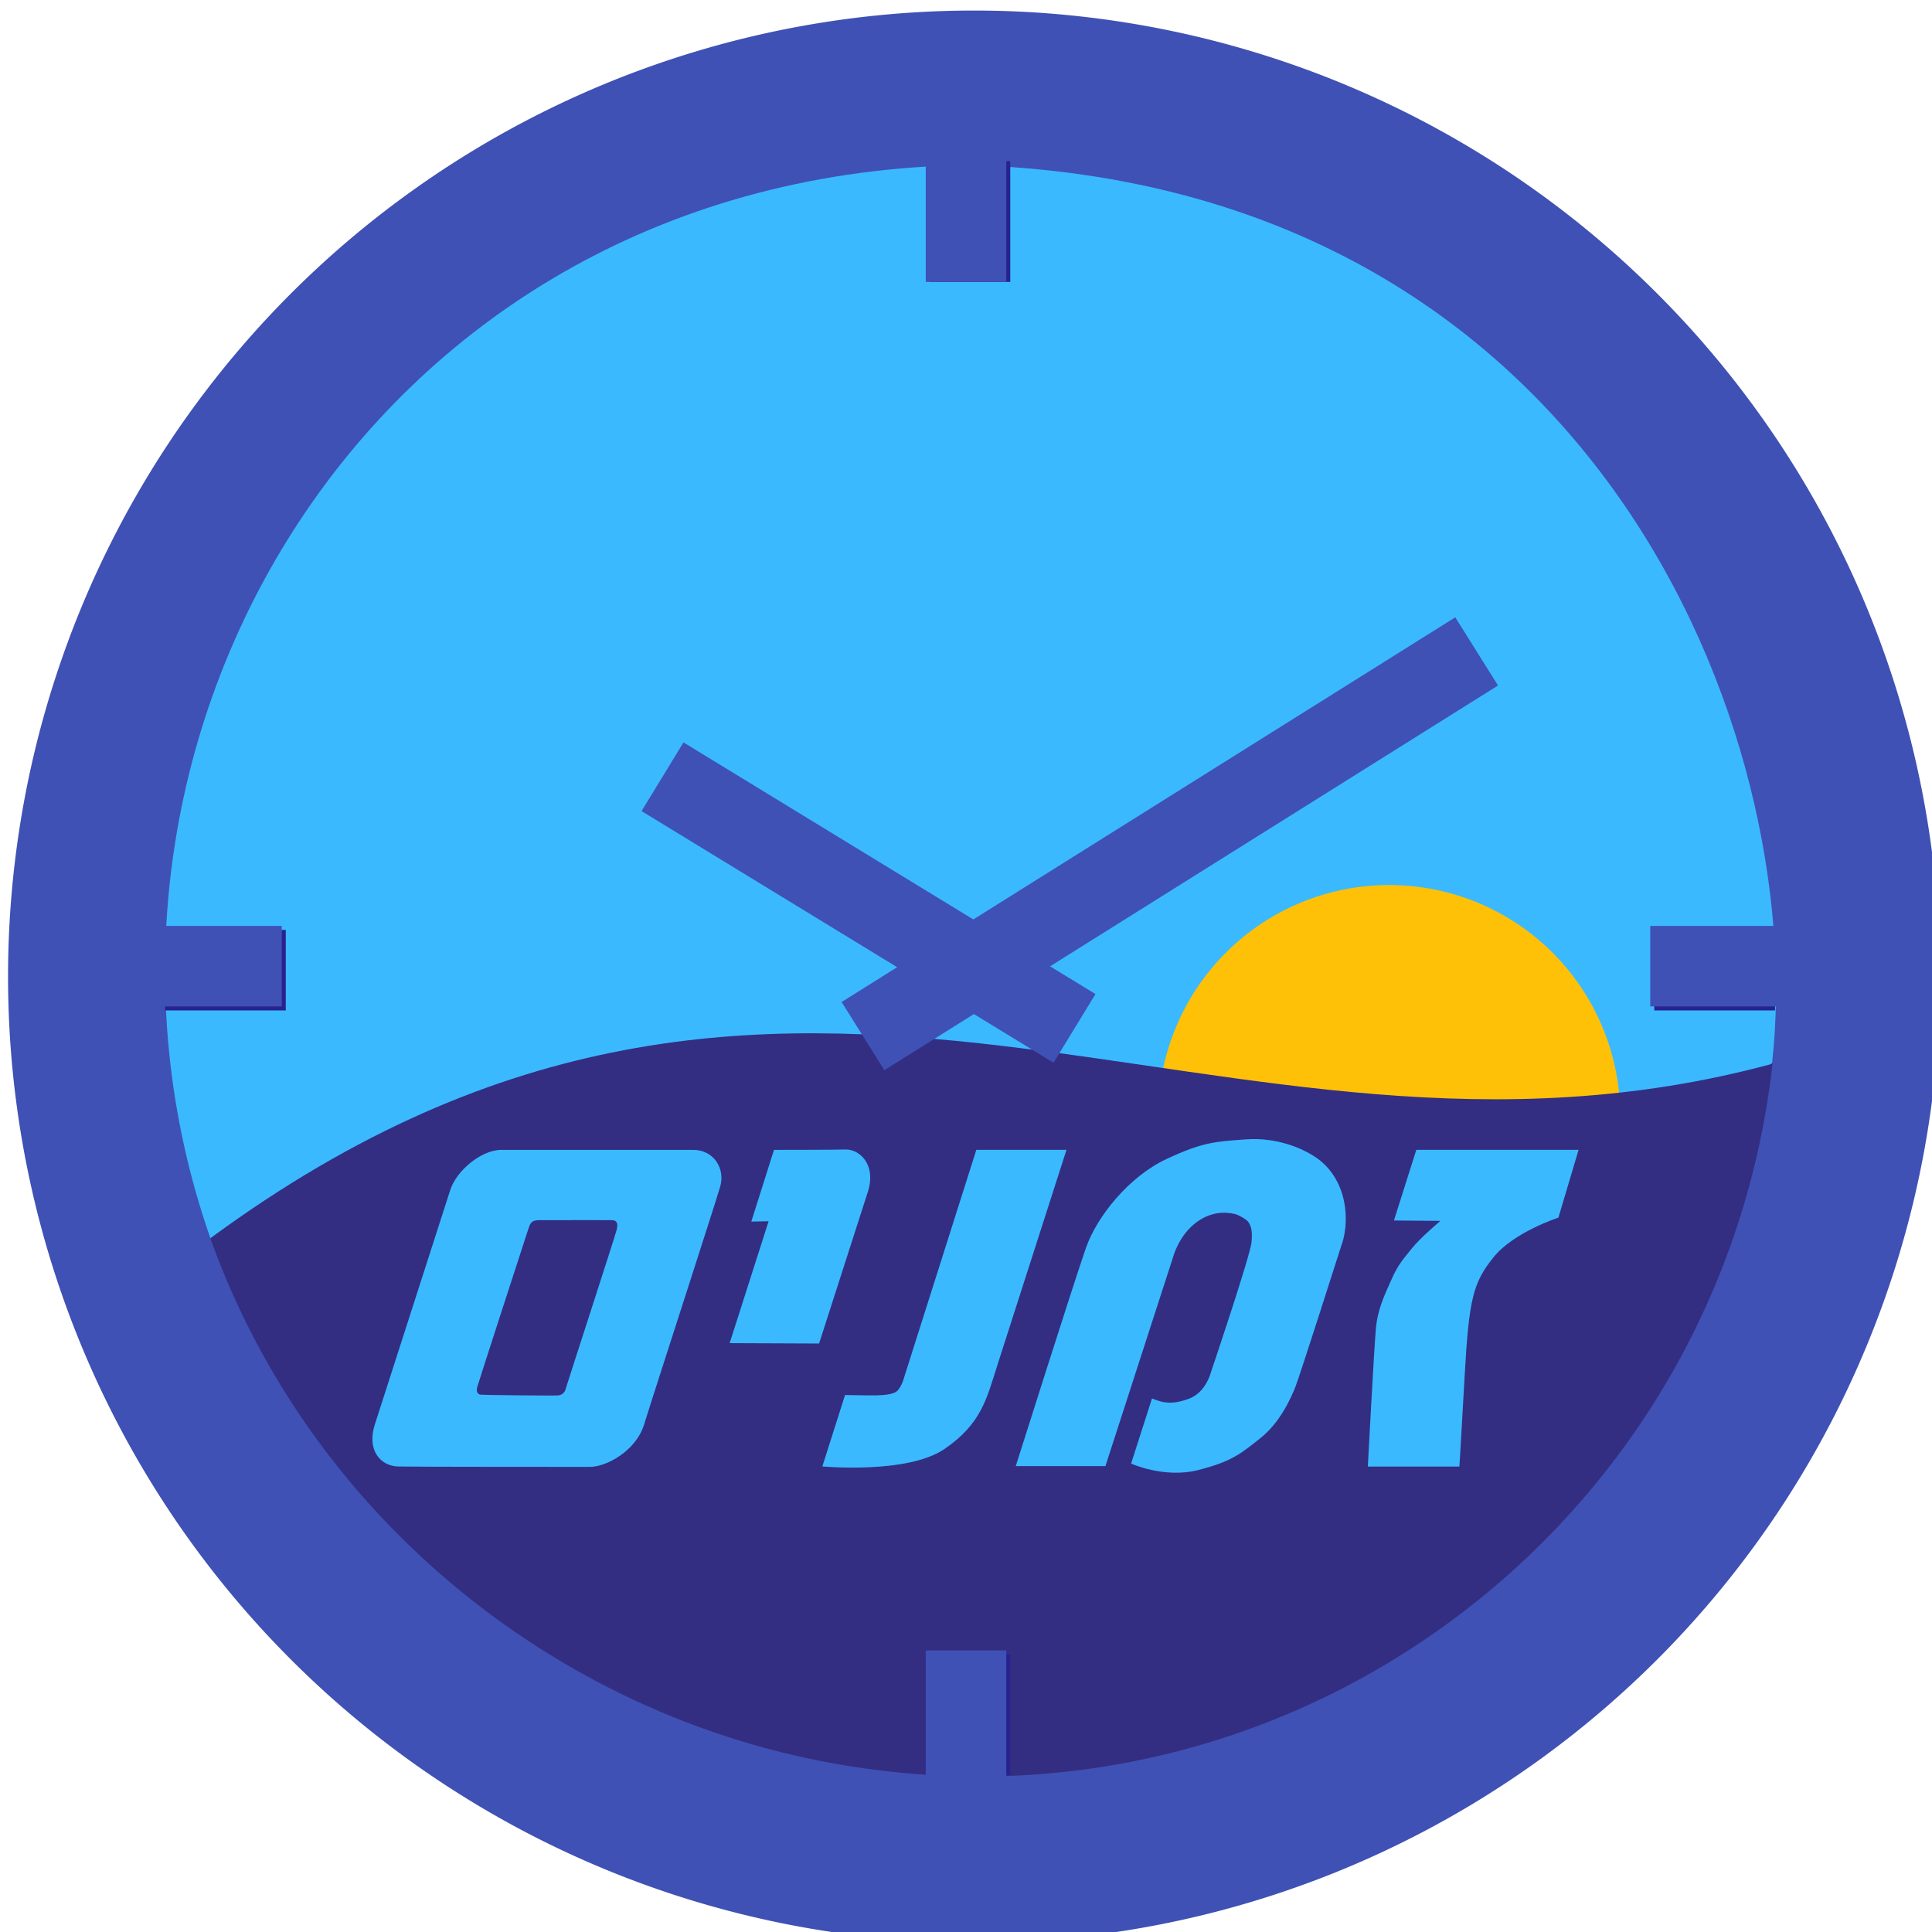 <?xml version="1.0" encoding="UTF-8" standalone="no"?>
<!-- Created with Inkscape (http://www.inkscape.org/) -->

<svg
   xmlns:dc="http://purl.org/dc/elements/1.1/"
   xmlns:cc="http://creativecommons.org/ns#"
   xmlns:rdf="http://www.w3.org/1999/02/22-rdf-syntax-ns#"
   xmlns:svg="http://www.w3.org/2000/svg"
   xmlns="http://www.w3.org/2000/svg"
   xmlns:sodipodi="http://sodipodi.sourceforge.net/DTD/sodipodi-0.dtd"
   xmlns:inkscape="http://www.inkscape.org/namespaces/inkscape"
   width="48px"
   height="48px"
   id="svg2985"
   version="1.1"
   inkscape:version="0.48.4 r9939"
   sodipodi:docname="Zmanim Icon.svg"
   inkscape:export-filename="/home/abraham/Downloads/Zmanim Icon 512.png"
   inkscape:export-xdpi="800"
   inkscape:export-ydpi="800">
  <defs
     id="defs2987">
    <filter
       id="filter4035"
       inkscape:label="Drop Shadow"
       style="color-interpolation-filters:sRGB;">
      <feFlood
         id="feFlood4037"
         flood-opacity="0.75"
         flood-color="rgb(0,0,0)"
         result="flood" />
      <feComposite
         id="feComposite4039"
         in2="SourceGraphic"
         in="flood"
         operator="in"
         result="composite1" />
      <feGaussianBlur
         id="feGaussianBlur4041"
         stdDeviation="0.6"
         result="blur"
         in="composite" />
      <feOffset
         id="feOffset4043"
         dx="0.2"
         dy="0.2"
         result="offset" />
      <feComposite
         id="feComposite4045"
         in2="offset"
         in="SourceGraphic"
         operator="over"
         result="composite2" />
    </filter>
    <filter
       id="filter4047"
       inkscape:label="Drop Shadow"
       style="color-interpolation-filters:sRGB;">
      <feFlood
         id="feFlood4049"
         flood-opacity="0.75"
         flood-color="rgb(0,0,0)"
         result="flood" />
      <feComposite
         id="feComposite4051"
         in2="SourceGraphic"
         in="flood"
         operator="in"
         result="composite1" />
      <feGaussianBlur
         id="feGaussianBlur4053"
         stdDeviation="0.6"
         result="blur"
         in="composite" />
      <feOffset
         id="feOffset4055"
         dx="0.2"
         dy="0.2"
         result="offset" />
      <feComposite
         id="feComposite4057"
         in2="offset"
         in="SourceGraphic"
         operator="over"
         result="composite2" />
    </filter>
    <filter
       id="filter4059"
       inkscape:label="Drop Shadow"
       style="color-interpolation-filters:sRGB;">
      <feFlood
         id="feFlood4061"
         flood-opacity="0.75"
         flood-color="rgb(0,0,0)"
         result="flood" />
      <feComposite
         id="feComposite4063"
         in2="SourceGraphic"
         in="flood"
         operator="in"
         result="composite1" />
      <feGaussianBlur
         id="feGaussianBlur4065"
         stdDeviation="0.6"
         result="blur"
         in="composite" />
      <feOffset
         id="feOffset4067"
         dx="0.2"
         dy="0.2"
         result="offset" />
      <feComposite
         id="feComposite4069"
         in2="offset"
         in="SourceGraphic"
         operator="over"
         result="composite2" />
    </filter>
    <filter
       id="filter4071"
       inkscape:label="Drop Shadow"
       style="color-interpolation-filters:sRGB;">
      <feFlood
         id="feFlood4073"
         flood-opacity="0.75"
         flood-color="rgb(0,0,0)"
         result="flood" />
      <feComposite
         id="feComposite4075"
         in2="SourceGraphic"
         in="flood"
         operator="in"
         result="composite1" />
      <feGaussianBlur
         id="feGaussianBlur4077"
         stdDeviation="0.6"
         result="blur"
         in="composite" />
      <feOffset
         id="feOffset4079"
         dx="0.2"
         dy="0.2"
         result="offset" />
      <feComposite
         id="feComposite4081"
         in2="offset"
         in="SourceGraphic"
         operator="over"
         result="composite2" />
    </filter>
    <filter
       id="filter4647"
       inkscape:label="Drop Shadow"
       style="color-interpolation-filters:sRGB;">
      <feFlood
         id="feFlood4649"
         flood-opacity="0.75"
         flood-color="rgb(0,0,0)"
         result="flood" />
      <feComposite
         id="feComposite4651"
         in2="SourceGraphic"
         in="flood"
         operator="in"
         result="composite1" />
      <feGaussianBlur
         id="feGaussianBlur4653"
         stdDeviation="0.2"
         result="blur"
         in="composite" />
      <feOffset
         id="feOffset4655"
         dx="0.1"
         dy="0.1"
         result="offset" />
      <feComposite
         id="feComposite4657"
         in2="offset"
         in="SourceGraphic"
         operator="over"
         result="composite2" />
    </filter>
    <filter
       id="filter4659"
       inkscape:label="Drop Shadow"
       style="color-interpolation-filters:sRGB;">
      <feFlood
         id="feFlood4661"
         flood-opacity="0.75"
         flood-color="rgb(0,0,0)"
         result="flood" />
      <feComposite
         id="feComposite4663"
         in2="SourceGraphic"
         in="flood"
         operator="in"
         result="composite1" />
      <feGaussianBlur
         id="feGaussianBlur4665"
         stdDeviation="0.2"
         result="blur"
         in="composite" />
      <feOffset
         id="feOffset4667"
         dx="0.1"
         dy="0.1"
         result="offset" />
      <feComposite
         id="feComposite4669"
         in2="offset"
         in="SourceGraphic"
         operator="over"
         result="composite2" />
    </filter>
    <filter
       id="filter4671"
       inkscape:label="Drop Shadow"
       style="color-interpolation-filters:sRGB;">
      <feFlood
         id="feFlood4673"
         flood-opacity="0.75"
         flood-color="rgb(0,0,0)"
         result="flood" />
      <feComposite
         id="feComposite4675"
         in2="SourceGraphic"
         in="flood"
         operator="in"
         result="composite1" />
      <feGaussianBlur
         id="feGaussianBlur4677"
         stdDeviation="0.2"
         result="blur"
         in="composite" />
      <feOffset
         id="feOffset4679"
         dx="0.1"
         dy="0.1"
         result="offset" />
      <feComposite
         id="feComposite4681"
         in2="offset"
         in="SourceGraphic"
         operator="over"
         result="composite2" />
    </filter>
    <filter
       id="filter4683"
       inkscape:label="Drop Shadow"
       style="color-interpolation-filters:sRGB;">
      <feFlood
         id="feFlood4685"
         flood-opacity="0.75"
         flood-color="rgb(0,0,0)"
         result="flood" />
      <feComposite
         id="feComposite4687"
         in2="SourceGraphic"
         in="flood"
         operator="in"
         result="composite1" />
      <feGaussianBlur
         id="feGaussianBlur4689"
         stdDeviation="0.2"
         result="blur"
         in="composite" />
      <feOffset
         id="feOffset4691"
         dx="0.1"
         dy="0.1"
         result="offset" />
      <feComposite
         id="feComposite4693"
         in2="offset"
         in="SourceGraphic"
         operator="over"
         result="composite2" />
    </filter>
    <filter
       id="filter4911"
       inkscape:label="Drop Shadow"
       style="color-interpolation-filters:sRGB;">
      <feFlood
         id="feFlood4913"
         flood-opacity="0.75"
         flood-color="rgb(0,0,0)"
         result="flood" />
      <feComposite
         id="feComposite4915"
         in2="SourceGraphic"
         in="flood"
         operator="in"
         result="composite1" />
      <feGaussianBlur
         id="feGaussianBlur4917"
         stdDeviation="0.2"
         result="blur"
         in="composite" />
      <feOffset
         id="feOffset4919"
         dx="0.1"
         dy="0.1"
         result="offset" />
      <feComposite
         id="feComposite4921"
         in2="offset"
         in="SourceGraphic"
         operator="over"
         result="composite2" />
    </filter>
    <filter
       id="filter4923"
       inkscape:label="Drop Shadow"
       style="color-interpolation-filters:sRGB;">
      <feFlood
         id="feFlood4925"
         flood-opacity="0.75"
         flood-color="rgb(0,0,0)"
         result="flood" />
      <feComposite
         id="feComposite4927"
         in2="SourceGraphic"
         in="flood"
         operator="in"
         result="composite1" />
      <feGaussianBlur
         id="feGaussianBlur4929"
         stdDeviation="0.2"
         result="blur"
         in="composite" />
      <feOffset
         id="feOffset4931"
         dx="0.1"
         dy="0.1"
         result="offset" />
      <feComposite
         id="feComposite4933"
         in2="offset"
         in="SourceGraphic"
         operator="over"
         result="composite2" />
    </filter>
    <filter
       id="filter4983"
       inkscape:label="Drop Shadow"
       style="color-interpolation-filters:sRGB;">
      <feFlood
         id="feFlood4985"
         flood-opacity="0.75"
         flood-color="rgb(0,0,0)"
         result="flood" />
      <feComposite
         id="feComposite4987"
         in2="SourceGraphic"
         in="flood"
         operator="in"
         result="composite1" />
      <feGaussianBlur
         id="feGaussianBlur4989"
         stdDeviation="0.4"
         result="blur"
         in="composite" />
      <feOffset
         id="feOffset4991"
         dx="0.2"
         dy="0.2"
         result="offset" />
      <feComposite
         id="feComposite4993"
         in2="offset"
         in="SourceGraphic"
         operator="over"
         result="composite2" />
    </filter>
    <filter
       id="filter5085"
       inkscape:label="Drop Shadow"
       style="color-interpolation-filters:sRGB;">
      <feFlood
         id="feFlood5087"
         flood-opacity="0.75"
         flood-color="rgb(0,0,0)"
         result="flood" />
      <feComposite
         id="feComposite5089"
         in2="SourceGraphic"
         in="flood"
         operator="in"
         result="composite1" />
      <feGaussianBlur
         id="feGaussianBlur5091"
         stdDeviation="0.2"
         result="blur"
         in="composite" />
      <feOffset
         id="feOffset5093"
         dx="0.1"
         dy="0"
         result="offset" />
      <feComposite
         id="feComposite5095"
         in2="offset"
         in="SourceGraphic"
         operator="over"
         result="composite2" />
    </filter>
    <filter
       id="filter5237"
       inkscape:label="Drop Shadow"
       style="color-interpolation-filters:sRGB;">
      <feFlood
         id="feFlood5239"
         flood-opacity="0.75"
         flood-color="rgb(0,0,0)"
         result="flood" />
      <feComposite
         id="feComposite5241"
         in2="SourceGraphic"
         in="flood"
         operator="in"
         result="composite1" />
      <feGaussianBlur
         id="feGaussianBlur5243"
         stdDeviation="0.3"
         result="blur"
         in="composite" />
      <feOffset
         id="feOffset5245"
         dx="0.1"
         dy="0.1"
         result="offset" />
      <feComposite
         id="feComposite5247"
         in2="offset"
         in="SourceGraphic"
         operator="over"
         result="composite2" />
    </filter>
    <filter
       color-interpolation-filters="sRGB"
       id="filter4071-3"
       inkscape:label="Drop Shadow">
      <feFlood
         id="feFlood4073-6"
         flood-opacity="0.75"
         flood-color="rgb(0,0,0)"
         result="flood" />
      <feComposite
         id="feComposite4075-7"
         in2="SourceGraphic"
         in="flood"
         operator="in"
         result="composite1" />
      <feGaussianBlur
         id="feGaussianBlur4077-5"
         stdDeviation="0.6"
         result="blur" />
      <feOffset
         id="feOffset4079-3"
         dx="0.2"
         dy="0.2"
         result="offset" />
      <feComposite
         id="feComposite4081-5"
         in2="offset"
         in="SourceGraphic"
         operator="over"
         result="composite2" />
    </filter>
    <filter
       color-interpolation-filters="sRGB"
       id="filter4035-6"
       inkscape:label="Drop Shadow">
      <feFlood
         id="feFlood4037-2"
         flood-opacity="0.75"
         flood-color="rgb(0,0,0)"
         result="flood" />
      <feComposite
         id="feComposite4039-9"
         in2="SourceGraphic"
         in="flood"
         operator="in"
         result="composite1" />
      <feGaussianBlur
         id="feGaussianBlur4041-1"
         stdDeviation="0.6"
         result="blur" />
      <feOffset
         id="feOffset4043-2"
         dx="0.2"
         dy="0.2"
         result="offset" />
      <feComposite
         id="feComposite4045-7"
         in2="offset"
         in="SourceGraphic"
         operator="over"
         result="composite2" />
    </filter>
    <filter
       color-interpolation-filters="sRGB"
       id="filter4059-0"
       inkscape:label="Drop Shadow">
      <feFlood
         id="feFlood4061-9"
         flood-opacity="0.75"
         flood-color="rgb(0,0,0)"
         result="flood" />
      <feComposite
         id="feComposite4063-3"
         in2="SourceGraphic"
         in="flood"
         operator="in"
         result="composite1" />
      <feGaussianBlur
         id="feGaussianBlur4065-6"
         stdDeviation="0.6"
         result="blur" />
      <feOffset
         id="feOffset4067-0"
         dx="0.2"
         dy="0.2"
         result="offset" />
      <feComposite
         id="feComposite4069-6"
         in2="offset"
         in="SourceGraphic"
         operator="over"
         result="composite2" />
    </filter>
    <filter
       color-interpolation-filters="sRGB"
       id="filter4047-2"
       inkscape:label="Drop Shadow">
      <feFlood
         id="feFlood4049-6"
         flood-opacity="0.75"
         flood-color="rgb(0,0,0)"
         result="flood" />
      <feComposite
         id="feComposite4051-1"
         in2="SourceGraphic"
         in="flood"
         operator="in"
         result="composite1" />
      <feGaussianBlur
         id="feGaussianBlur4053-8"
         stdDeviation="0.6"
         result="blur" />
      <feOffset
         id="feOffset4055-7"
         dx="0.2"
         dy="0.2"
         result="offset" />
      <feComposite
         id="feComposite4057-9"
         in2="offset"
         in="SourceGraphic"
         operator="over"
         result="composite2" />
    </filter>
    <filter
       color-interpolation-filters="sRGB"
       id="filter4911-2"
       inkscape:label="Drop Shadow">
      <feFlood
         id="feFlood4913-0"
         flood-opacity="0.75"
         flood-color="rgb(0,0,0)"
         result="flood" />
      <feComposite
         id="feComposite4915-2"
         in2="SourceGraphic"
         in="flood"
         operator="in"
         result="composite1" />
      <feGaussianBlur
         id="feGaussianBlur4917-3"
         stdDeviation="0.2"
         result="blur" />
      <feOffset
         id="feOffset4919-7"
         dx="0.1"
         dy="0.1"
         result="offset" />
      <feComposite
         id="feComposite4921-5"
         in2="offset"
         in="SourceGraphic"
         operator="over"
         result="composite2" />
    </filter>
    <filter
       color-interpolation-filters="sRGB"
       id="filter4923-9"
       inkscape:label="Drop Shadow">
      <feFlood
         id="feFlood4925-2"
         flood-opacity="0.75"
         flood-color="rgb(0,0,0)"
         result="flood" />
      <feComposite
         id="feComposite4927-2"
         in2="SourceGraphic"
         in="flood"
         operator="in"
         result="composite1" />
      <feGaussianBlur
         id="feGaussianBlur4929-8"
         stdDeviation="0.2"
         result="blur" />
      <feOffset
         id="feOffset4931-9"
         dx="0.1"
         dy="0.1"
         result="offset" />
      <feComposite
         id="feComposite4933-7"
         in2="offset"
         in="SourceGraphic"
         operator="over"
         result="composite2" />
    </filter>
    <filter
       color-interpolation-filters="sRGB"
       id="filter4647-3"
       inkscape:label="Drop Shadow">
      <feFlood
         id="feFlood4649-6"
         flood-opacity="0.75"
         flood-color="rgb(0,0,0)"
         result="flood" />
      <feComposite
         id="feComposite4651-1"
         in2="SourceGraphic"
         in="flood"
         operator="in"
         result="composite1" />
      <feGaussianBlur
         id="feGaussianBlur4653-2"
         stdDeviation="0.2"
         result="blur" />
      <feOffset
         id="feOffset4655-9"
         dx="0.1"
         dy="0.1"
         result="offset" />
      <feComposite
         id="feComposite4657-3"
         in2="offset"
         in="SourceGraphic"
         operator="over"
         result="composite2" />
    </filter>
    <filter
       color-interpolation-filters="sRGB"
       id="filter4671-1"
       inkscape:label="Drop Shadow">
      <feFlood
         id="feFlood4673-9"
         flood-opacity="0.75"
         flood-color="rgb(0,0,0)"
         result="flood" />
      <feComposite
         id="feComposite4675-4"
         in2="SourceGraphic"
         in="flood"
         operator="in"
         result="composite1" />
      <feGaussianBlur
         id="feGaussianBlur4677-7"
         stdDeviation="0.2"
         result="blur" />
      <feOffset
         id="feOffset4679-8"
         dx="0.1"
         dy="0.1"
         result="offset" />
      <feComposite
         id="feComposite4681-4"
         in2="offset"
         in="SourceGraphic"
         operator="over"
         result="composite2" />
    </filter>
    <filter
       color-interpolation-filters="sRGB"
       id="filter4659-5"
       inkscape:label="Drop Shadow">
      <feFlood
         id="feFlood4661-0"
         flood-opacity="0.75"
         flood-color="rgb(0,0,0)"
         result="flood" />
      <feComposite
         id="feComposite4663-3"
         in2="SourceGraphic"
         in="flood"
         operator="in"
         result="composite1" />
      <feGaussianBlur
         id="feGaussianBlur4665-6"
         stdDeviation="0.2"
         result="blur" />
      <feOffset
         id="feOffset4667-1"
         dx="0.1"
         dy="0.1"
         result="offset" />
      <feComposite
         id="feComposite4669-0"
         in2="offset"
         in="SourceGraphic"
         operator="over"
         result="composite2" />
    </filter>
    <filter
       color-interpolation-filters="sRGB"
       id="filter5085-6"
       inkscape:label="Drop Shadow">
      <feFlood
         id="feFlood5087-3"
         flood-opacity="0.75"
         flood-color="rgb(0,0,0)"
         result="flood" />
      <feComposite
         id="feComposite5089-2"
         in2="SourceGraphic"
         in="flood"
         operator="in"
         result="composite1" />
      <feGaussianBlur
         id="feGaussianBlur5091-0"
         stdDeviation="0.2"
         result="blur" />
      <feOffset
         id="feOffset5093-6"
         dx="0.1"
         dy="0"
         result="offset" />
      <feComposite
         id="feComposite5095-1"
         in2="offset"
         in="SourceGraphic"
         operator="over"
         result="composite2" />
    </filter>
    <filter
       id="filter4652"
       style="color-interpolation-filters:sRGB;"
       inkscape:label="Drop Shadow">
      <feFlood
         id="feFlood4654"
         flood-opacity="0.5"
         flood-color="rgb(0,0,0)"
         result="flood" />
      <feComposite
         id="feComposite4656"
         in2="SourceGraphic"
         in="flood"
         operator="in"
         result="composite1" />
      <feGaussianBlur
         id="feGaussianBlur4658"
         in="composite"
         stdDeviation="0.5"
         result="blur" />
      <feOffset
         id="feOffset4660"
         dx="0.1"
         dy="0.1"
         result="offset" />
      <feComposite
         id="feComposite4662"
         in2="offset"
         in="SourceGraphic"
         operator="over"
         result="composite2" />
    </filter>
    <filter
       id="filter4664"
       style="color-interpolation-filters:sRGB;"
       inkscape:label="Drop Shadow">
      <feFlood
         id="feFlood4666"
         flood-opacity="0.5"
         flood-color="rgb(0,0,0)"
         result="flood" />
      <feComposite
         id="feComposite4668"
         in2="SourceGraphic"
         in="flood"
         operator="in"
         result="composite1" />
      <feGaussianBlur
         id="feGaussianBlur4670"
         in="composite"
         stdDeviation="0.5"
         result="blur" />
      <feOffset
         id="feOffset4672"
         dx="0.1"
         dy="0.1"
         result="offset" />
      <feComposite
         id="feComposite4674"
         in2="offset"
         in="SourceGraphic"
         operator="over"
         result="composite2" />
    </filter>
  </defs>
  <sodipodi:namedview
     id="base"
     pagecolor="#ffffff"
     bordercolor="#666666"
     borderopacity="1.0"
     inkscape:pageopacity="0.0"
     inkscape:pageshadow="2"
     inkscape:zoom="16"
     inkscape:cx="26.966613"
     inkscape:cy="24.765323"
     inkscape:current-layer="layer6"
     showgrid="true"
     inkscape:grid-bbox="true"
     inkscape:document-units="px"
     showguides="true"
     inkscape:guide-bbox="true"
     inkscape:showpageshadow="false"
     inkscape:window-width="1215"
     inkscape:window-height="1000"
     inkscape:window-x="65"
     inkscape:window-y="37"
     inkscape:window-maximized="1"
     inkscape:snap-global="false">
    <sodipodi:guide
       orientation="1,0"
       position="0,24"
       id="guide2993" />
    <sodipodi:guide
       orientation="1,0"
       position="48,24"
       id="guide2995" />
    <sodipodi:guide
       orientation="0,1"
       position="24,48"
       id="guide2997" />
    <sodipodi:guide
       orientation="0,1"
       position="24,0"
       id="guide2999" />
    <sodipodi:guide
       orientation="1,0"
       position="24,24"
       id="guide3001" />
    <sodipodi:guide
       orientation="0,1"
       position="24,24"
       id="guide3003" />
    <sodipodi:guide
       orientation="1,0"
       position="4,24"
       id="guide3005" />
    <sodipodi:guide
       orientation="1,0"
       position="44,24"
       id="guide3007" />
    <sodipodi:guide
       orientation="0,1"
       position="24,44"
       id="guide3009" />
    <sodipodi:guide
       orientation="0,1"
       position="24,4"
       id="guide3011" />
    <sodipodi:guide
       orientation="1,0"
       position="24.997,48"
       id="guide3821" />
    <sodipodi:guide
       orientation="1,0"
       position="23,48"
       id="guide3823" />
    <sodipodi:guide
       orientation="0,1"
       position="22.998,24.999"
       id="guide3847" />
    <sodipodi:guide
       orientation="0,1"
       position="22.998,23.001"
       id="guide3849" />
    <sodipodi:guide
       orientation="0,1"
       position="24,20.997"
       id="guide3889" />
    <sodipodi:guide
       orientation="0,1"
       position="24,39.003"
       id="guide3891" />
    <sodipodi:guide
       orientation="1,0"
       position="5.127,17.324"
       id="guide4194" />
  </sodipodi:namedview>
  <g
     id="layer1"
     inkscape:label="outer face"
     inkscape:groupmode="layer"
     style="display:inline">
    <path
       transform="translate(1.266327e-8,0.062)"
       sodipodi:type="arc"
       style="fill:#3f51b5;fill-opacity:1;fill-rule:nonzero;stroke:none;display:inline;filter:url(#filter4035-6)"
       id="path3013"
       sodipodi:cx="24"
       sodipodi:cy="24"
       sodipodi:rx="24"
       sodipodi:ry="24"
       d="M 48,24 A 24,24 0 1 1 0,24 24,24 0 1 1 48,24 z" />
  </g>
  <g
     inkscape:groupmode="layer"
     id="layer2"
     inkscape:label="inner face"
     style="display:inline">
    <path
       style="fill:#3bb9ff;fill-opacity:1;stroke:none;filter:url(#filter4652)"
       d="M 5.132,30.676 C 0.857,18.48 9.027,4.183 24.005,4 39.528,4.479 44.836,18.12 43.927,26.312 40.862,28.473 29.341,27.026 20.967,26.119 12.624,25.216 7.364,30.598 5.132,30.676 z"
       id="path4215"
       inkscape:connector-curvature="0"
       sodipodi:nodetypes="cccsc" />
  </g>
  <g
     inkscape:groupmode="layer"
     id="layer4"
     inkscape:label="sun"
     style="display:inline">
    <path
       sodipodi:type="arc"
       style="fill:#ffc107;fill-opacity:1;fill-rule:nonzero;stroke:none;display:inline;filter:url(#filter4059-0)"
       id="path3823"
       sodipodi:cx="14"
       sodipodi:cy="14"
       sodipodi:rx="10"
       sodipodi:ry="10"
       d="M 24,14 A 10,10 0 1 1 4,14 10,10 0 1 1 24,14 z"
       transform="matrix(0.574,0,0,0.574,26.364,19.578)" />
  </g>
  <g
     inkscape:groupmode="layer"
     id="layer3"
     inkscape:label="hills"
     style="display:inline">
    <path
       style="fill:#332e82;stroke:none;stroke-width:1px;stroke-linecap:butt;stroke-linejoin:miter;stroke-opacity:1;fill-opacity:1;filter:url(#filter4664)"
       d="m 5.125,30.664 c 2.562,7.168 9.104,12.297 16.585,13.215 C 32.702,45.262 42.688,37.395 43.938,26.328 30.088,30.089 19.716,19.942 5.125,30.664 z"
       id="path4210"
       inkscape:connector-curvature="0"
       sodipodi:nodetypes="cccc" />
  </g>
  <g
     inkscape:groupmode="layer"
     id="layer6"
     inkscape:label="hands"
     style="display:inline">
    <rect
       style="fill:#282290;fill-opacity:1;fill-rule:nonzero;stroke:none;display:inline;filter:url(#filter5085-6)"
       id="rect3800"
       width="2"
       height="3"
       x="23"
       y="4.004"
       ry="0" />
    <rect
       style="fill:#3f51b5;fill-opacity:1;fill-rule:nonzero;stroke:none;display:inline"
       id="rect3800-5"
       width="2"
       height="6"
       x="23"
       y="1.004"
       ry="0" />
    <rect
       style="fill:#282290;fill-opacity:1;fill-rule:nonzero;stroke:none;display:inline;filter:url(#filter4659-5)"
       id="rect3800-6"
       width="2"
       height="3"
       x="23"
       y="41.004"
       ry="0" />
    <rect
       style="fill:#282290;fill-opacity:1;fill-rule:nonzero;stroke:none;display:inline;filter:url(#filter4671-1)"
       id="rect3800-6-7"
       width="3"
       height="2"
       x="4"
       y="23.004"
       ry="0" />
    <rect
       style="fill:#282290;fill-opacity:1;fill-rule:nonzero;stroke:none;display:inline;filter:url(#filter4647-3)"
       id="rect3800-6-7-5"
       width="3"
       height="2"
       x="41"
       y="23.004"
       ry="0" />
    <path
       transform="matrix(0.531,0.847,-0.847,0.531,56.272,13.491)"
       style="fill:#3f51b5;fill-opacity:1;fill-rule:nonzero;stroke:none;display:inline;filter:url(#filter4923-9)"
       inkscape:transform-center-x="-5.0846085"
       inkscape:transform-center-y="-3.1853968"
       d="m -9.224,17.93 2,0 0,18 -2,0 z"
       id="rect3887"
       inkscape:connector-curvature="0" />
    <path
       transform="matrix(0.521,-0.853,0.853,0.521,13.404,56.248)"
       style="fill:#3f51b5;fill-opacity:1;fill-rule:nonzero;stroke:none;display:inline;filter:url(#filter4911-2)"
       inkscape:transform-center-x="2.560439"
       inkscape:transform-center-y="-1.5633941"
       d="m 32.042,-16.76 2,0 0,12 -2,0 z"
       id="rect3887-3"
       inkscape:connector-curvature="0" />
    <rect
       style="fill:#3f51b5;fill-opacity:1;fill-rule:nonzero;stroke:none;display:inline"
       id="rect3800-5-2"
       width="2"
       height="6"
       x="23"
       y="41.004"
       ry="0" />
    <rect
       style="fill:#3f51b5;fill-opacity:1;fill-rule:nonzero;stroke:none;display:inline"
       id="rect3800-5-2-6"
       width="6"
       height="2"
       x="1"
       y="23.004"
       ry="0" />
    <rect
       style="fill:#3f51b5;fill-opacity:1;fill-rule:nonzero;stroke:none;display:inline"
       id="rect3800-5-2-6-5"
       width="6"
       height="2"
       x="41"
       y="23.004"
       ry="0" />
  </g>
  <g
     inkscape:groupmode="layer"
     id="layer5"
     inkscape:label="Text"
     style="display:inline">
    <g
       id="g5164"
       style="fill:#3bb9ff;fill-opacity:1;filter:url(#filter5237)">
      <path
         inkscape:connector-curvature="0"
         id="path5154"
         d="m 35.088,28.467 4.032,0 -0.502,1.685 c 0,0 -1.111,0.358 -1.613,0.986 -0.502,0.627 -0.609,1.011 -0.717,2.961 -0.108,1.949 -0.13,2.238 -0.13,2.238 l -2.275,0 c 0,0 0.156,-2.95 0.201,-3.434 0.045,-0.484 0.215,-0.824 0.385,-1.21 0.17,-0.385 0.296,-0.511 0.511,-0.78 0.215,-0.269 0.708,-0.681 0.708,-0.681 l -1.156,-0.009 z"
         style="fill:#3bb9ff;fill-opacity:1;stroke:none" />
      <path
         inkscape:connector-curvature="0"
         id="path5156"
         d="m 25.133,36.325 2.231,0 1.685,-5.206 c 0,0 0.143,-0.547 0.6,-0.869 0.457,-0.323 0.869,-0.197 0.932,-0.188 0.063,0.009 0.296,0.134 0.332,0.197 0.036,0.063 0.116,0.143 0.081,0.502 -0.036,0.358 -1.021,3.27 -1.021,3.27 0,0 -0.125,0.466 -0.529,0.618 -0.403,0.152 -0.627,0.099 -0.788,0.045 -0.161,-0.054 -0.134,-0.054 -0.134,-0.054 l -0.52,1.622 c 0,0 0.824,0.376 1.667,0.161 0.842,-0.215 1.066,-0.412 1.55,-0.797 0.484,-0.385 0.753,-0.986 0.869,-1.281 0.116,-0.296 1.147,-3.53 1.147,-3.53 0,0 0.152,-0.376 0.081,-0.923 -0.072,-0.547 -0.34,-0.968 -0.699,-1.219 -0.358,-0.251 -1.004,-0.52 -1.756,-0.466 -0.753,0.054 -1.075,0.063 -1.989,0.493 -0.914,0.43 -1.711,1.407 -1.989,2.195 -0.278,0.788 -1.747,5.43 -1.747,5.43 z"
         style="fill:#3bb9ff;fill-opacity:1;stroke:none" />
      <path
         inkscape:connector-curvature="0"
         id="path5158"
         d="m 26.397,28.467 -2.24,-1e-6 -1.828,5.761 c 0,0 -0.045,0.116 -0.108,0.197 -0.063,0.081 -0.179,0.152 -0.753,0.143 -0.573,-0.009 -0.573,-0.009 -0.573,-0.009 l -0.564,1.774 c 0,0 2.106,0.197 3.029,-0.43 0.923,-0.627 1.057,-1.263 1.317,-2.079 0.26,-0.815 1.72,-5.358 1.72,-5.358 z"
         style="fill:#3bb9ff;fill-opacity:1;stroke:none" />
      <path
         inkscape:connector-curvature="0"
         id="path5160"
         d="m 19.13,28.467 -0.564,1.783 0.43,-0.009 -0.968,3.029 2.222,0.009 c 0,0 0.986,-3.064 1.21,-3.763 0.224,-0.699 -0.224,-1.066 -0.547,-1.057 -0.323,0.009 -1.783,0.009 -1.783,0.009 z"
         style="fill:#3bb9ff;fill-opacity:1;stroke:none" />
      <path
         inkscape:connector-curvature="0"
         id="path5162"
         d="m 14.426,28.467 -0.278,1.747 c 0,0 -0.627,0 -0.842,0 -0.215,0 -0.233,0.081 -0.287,0.242 -0.054,0.161 -1.237,3.808 -1.263,3.907 -0.027,0.099 0,0.179 0.09,0.188 0.09,0.009 1.792,0.027 1.917,0.018 0.125,-0.009 0.179,-0.108 0.188,-0.152 0.009,-0.045 1.245,-3.844 1.272,-3.969 0.027,-0.125 0.027,-0.233 -0.125,-0.233 -0.152,0 -1.02,-0.003 -1.02,-0.003 l 0.272,-1.744 c 0,0 2.262,3.9e-5 2.773,3.9e-5 0.511,0 0.797,0.466 0.672,0.905 -0.125,0.439 -1.685,5.242 -1.891,5.914 -0.206,0.672 -0.95,1.057 -1.344,1.057 -0.394,0 -4.292,0 -4.758,-0.009 -0.466,-0.009 -0.788,-0.421 -0.591,-1.039 0.197,-0.618 1.72,-5.34 1.873,-5.824 0.152,-0.484 0.771,-1.004 1.272,-1.004 0.502,0 2.07,-1e-6 2.07,0 z"
         style="fill:#3bb9ff;fill-opacity:1;stroke:none"
         sodipodi:nodetypes="ccssscccssccssssssssc" />
    </g>
  </g>
</svg>
